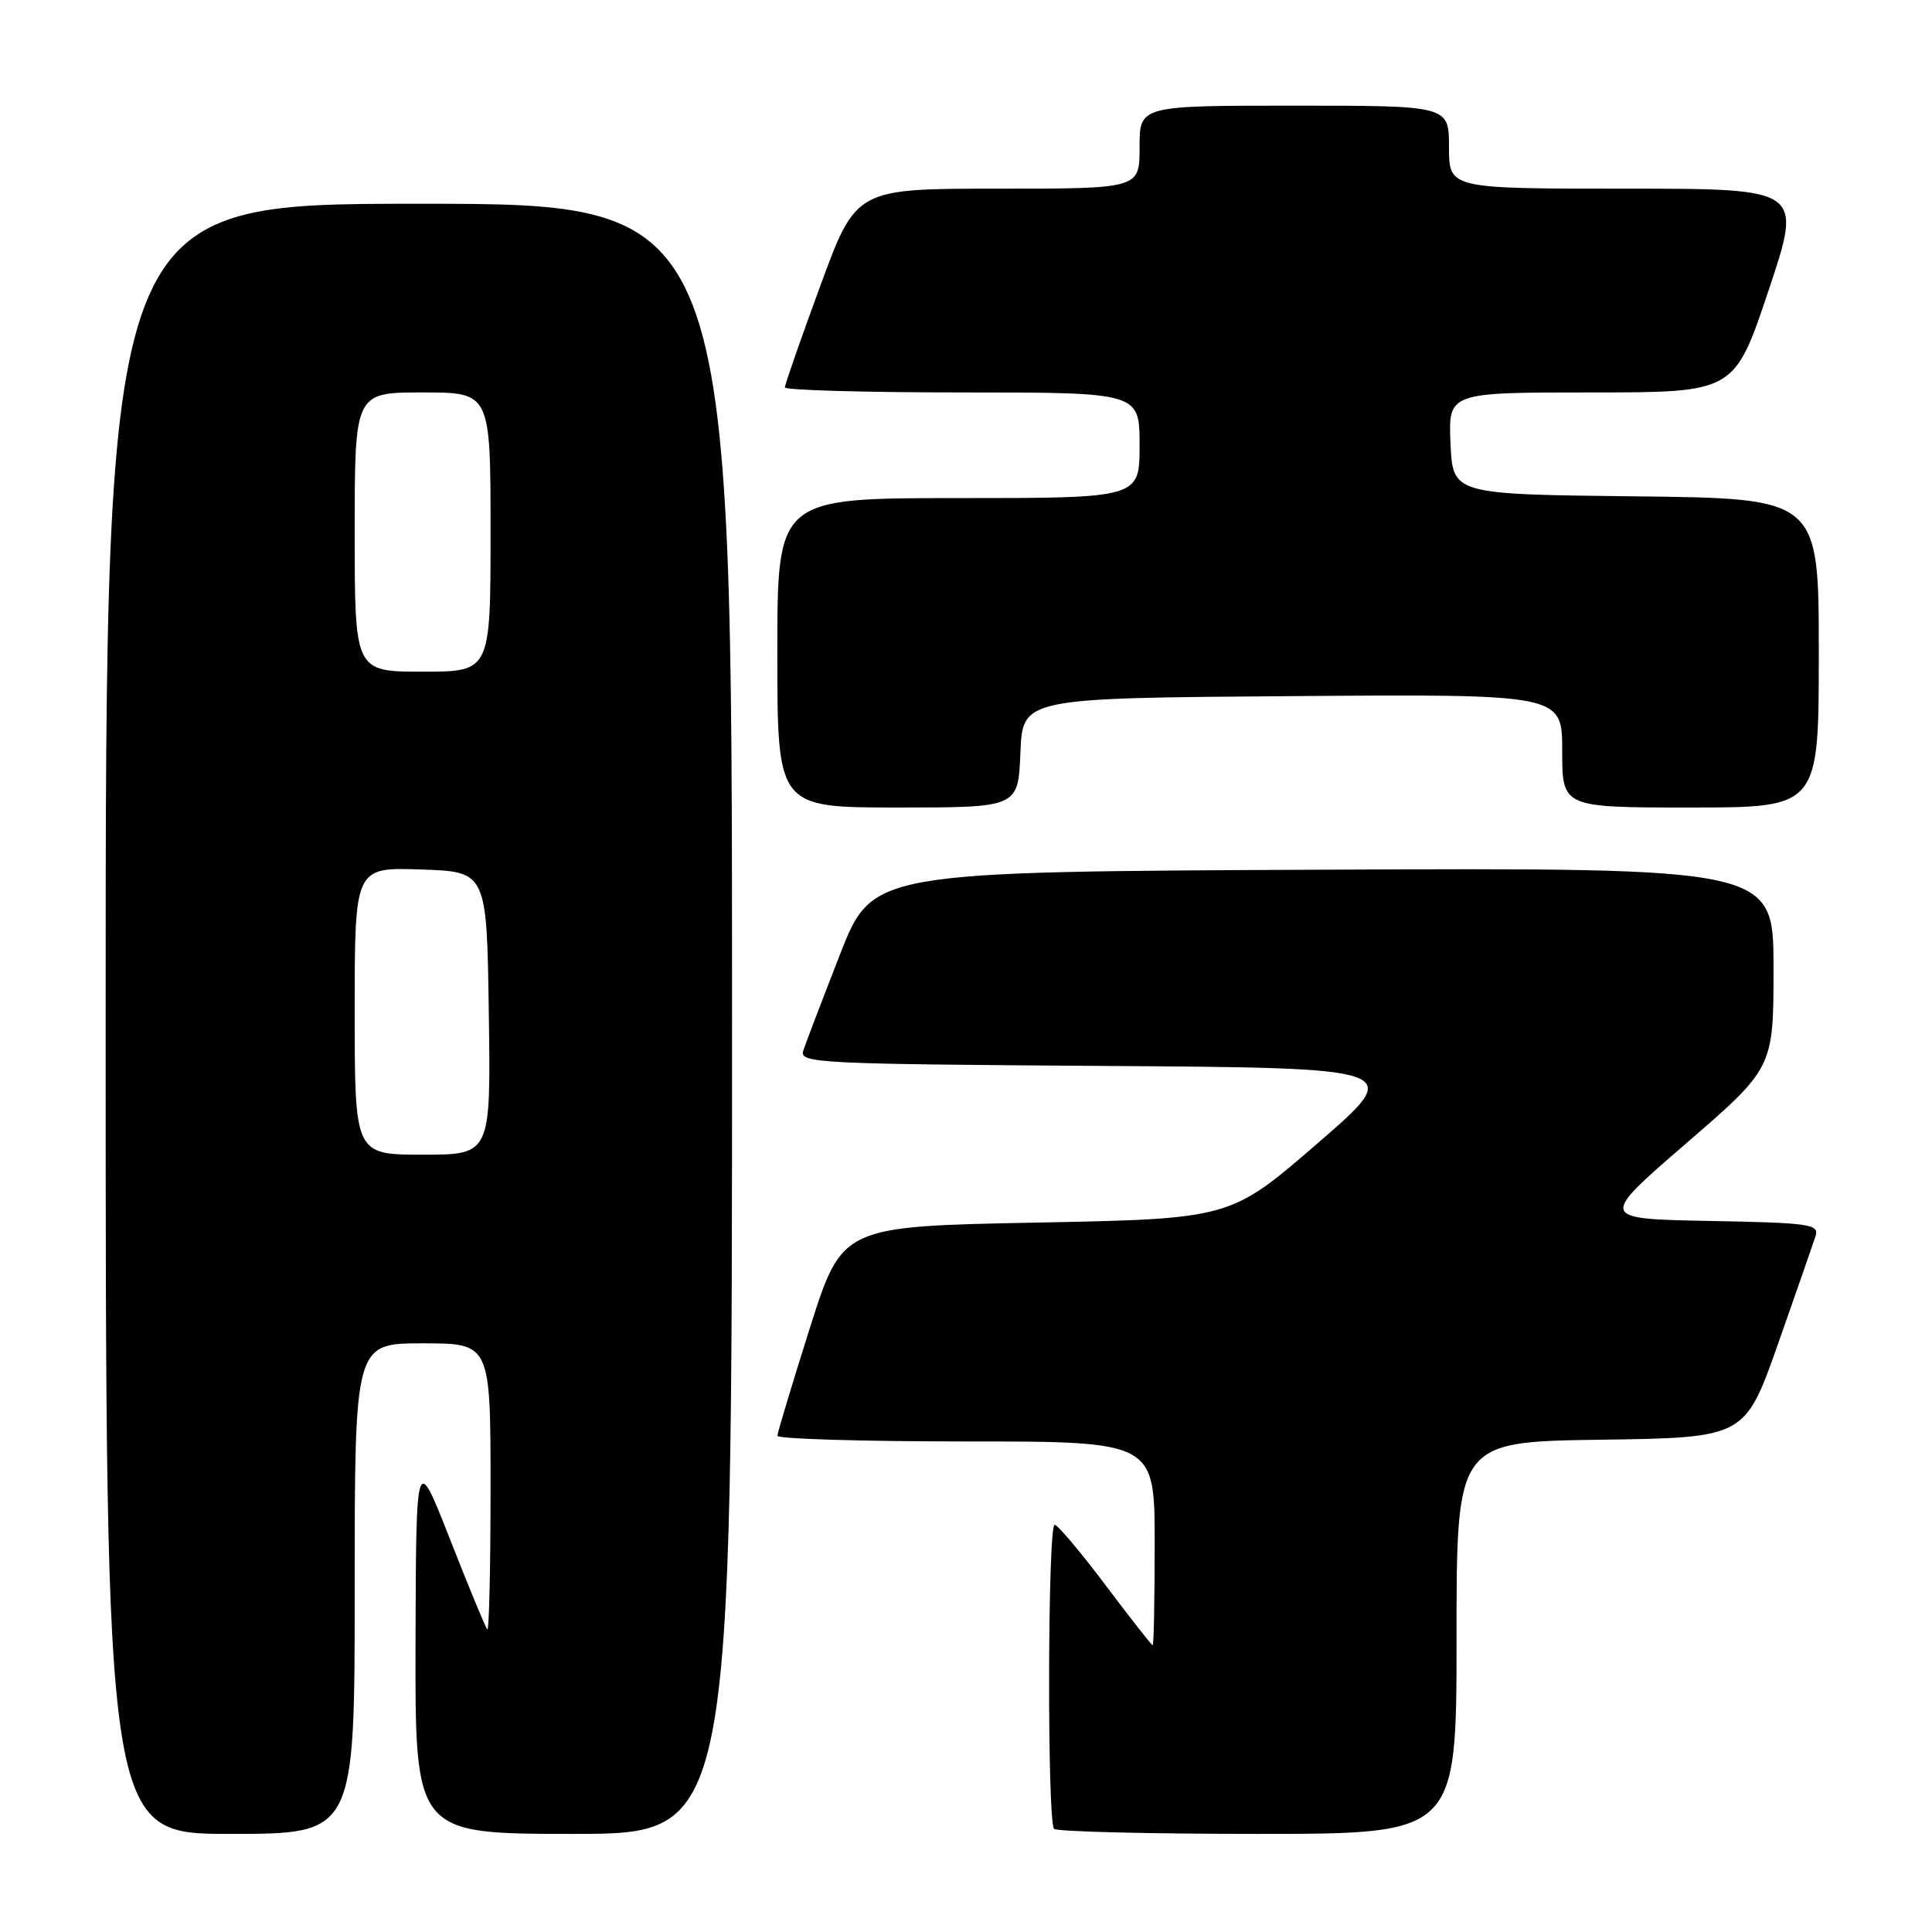 <?xml version="1.0" encoding="UTF-8" standalone="no"?>
<!DOCTYPE svg PUBLIC "-//W3C//DTD SVG 1.1//EN" "http://www.w3.org/Graphics/SVG/1.1/DTD/svg11.dtd" >
<svg xmlns="http://www.w3.org/2000/svg" xmlns:xlink="http://www.w3.org/1999/xlink" version="1.1" viewBox="0 0 256 256">
 <g >
 <path fill="currentColor"
d=" M 47.00 210.50 C 47.00 178.00 47.00 178.00 56.00 178.00 C 65.00 178.00 65.00 178.00 65.00 197.17 C 65.00 207.71 64.81 216.14 64.57 215.91 C 64.34 215.67 62.12 210.31 59.64 203.99 C 55.13 192.50 55.13 192.50 55.06 217.75 C 55.00 243.00 55.00 243.00 76.00 243.00 C 97.00 243.00 97.00 243.00 97.00 135.00 C 97.00 27.00 97.00 27.00 55.50 27.00 C 14.00 27.00 14.00 27.00 14.00 135.00 C 14.00 243.00 14.00 243.00 30.50 243.00 C 47.00 243.00 47.00 243.00 47.00 210.50 Z  M 193.00 217.02 C 193.00 191.04 193.00 191.04 212.11 190.77 C 231.22 190.50 231.22 190.50 235.62 178.01 C 238.04 171.14 240.26 164.74 240.57 163.79 C 241.07 162.21 239.84 162.03 226.49 161.78 C 211.86 161.50 211.86 161.50 223.43 151.50 C 235.00 141.50 235.00 141.50 235.00 128.24 C 235.00 114.98 235.00 114.98 175.29 115.24 C 115.59 115.50 115.59 115.50 111.29 126.50 C 108.93 132.55 106.74 138.28 106.43 139.24 C 105.91 140.87 108.40 140.99 146.00 141.24 C 186.14 141.50 186.14 141.50 174.58 151.50 C 163.02 161.50 163.02 161.50 137.30 162.00 C 111.58 162.50 111.58 162.50 107.30 176.00 C 104.95 183.43 103.02 189.84 103.01 190.25 C 103.01 190.66 114.25 191.00 128.00 191.00 C 153.00 191.00 153.00 191.00 153.00 204.50 C 153.00 211.93 152.88 218.00 152.74 218.00 C 152.59 218.00 149.78 214.42 146.49 210.04 C 143.19 205.66 140.16 202.06 139.75 202.04 C 138.82 201.99 138.74 241.41 139.67 242.33 C 140.03 242.70 152.18 243.00 166.67 243.00 C 193.00 243.00 193.00 243.00 193.00 217.02 Z  M 135.21 99.75 C 135.50 92.50 135.50 92.50 171.25 92.24 C 207.00 91.97 207.00 91.97 207.00 99.49 C 207.00 107.00 207.00 107.00 224.00 107.00 C 241.00 107.00 241.00 107.00 241.00 86.52 C 241.00 66.04 241.00 66.04 216.75 65.77 C 192.50 65.50 192.50 65.50 192.20 58.75 C 191.91 52.00 191.91 52.00 210.87 52.00 C 229.82 52.00 229.82 52.00 234.34 38.50 C 238.85 25.00 238.85 25.00 215.43 25.00 C 192.00 25.00 192.00 25.00 192.00 19.50 C 192.00 14.00 192.00 14.00 171.50 14.00 C 151.00 14.00 151.00 14.00 151.00 19.50 C 151.00 25.00 151.00 25.00 132.21 25.00 C 113.43 25.00 113.43 25.00 108.71 37.83 C 106.12 44.89 104.00 50.96 104.00 51.33 C 104.00 51.70 114.57 52.00 127.50 52.00 C 151.00 52.00 151.00 52.00 151.00 59.00 C 151.00 66.00 151.00 66.00 127.00 66.00 C 103.00 66.00 103.00 66.00 103.00 86.50 C 103.00 107.00 103.00 107.00 118.96 107.00 C 134.91 107.00 134.91 107.00 135.21 99.75 Z  M 47.00 133.96 C 47.00 114.92 47.00 114.92 55.75 115.21 C 64.50 115.50 64.50 115.50 64.77 134.25 C 65.04 153.00 65.04 153.00 56.02 153.00 C 47.00 153.00 47.00 153.00 47.00 133.96 Z  M 47.00 70.50 C 47.00 52.00 47.00 52.00 56.00 52.00 C 65.00 52.00 65.00 52.00 65.00 70.50 C 65.00 89.00 65.00 89.00 56.00 89.00 C 47.00 89.00 47.00 89.00 47.00 70.50 Z "/>
</g>
</svg>